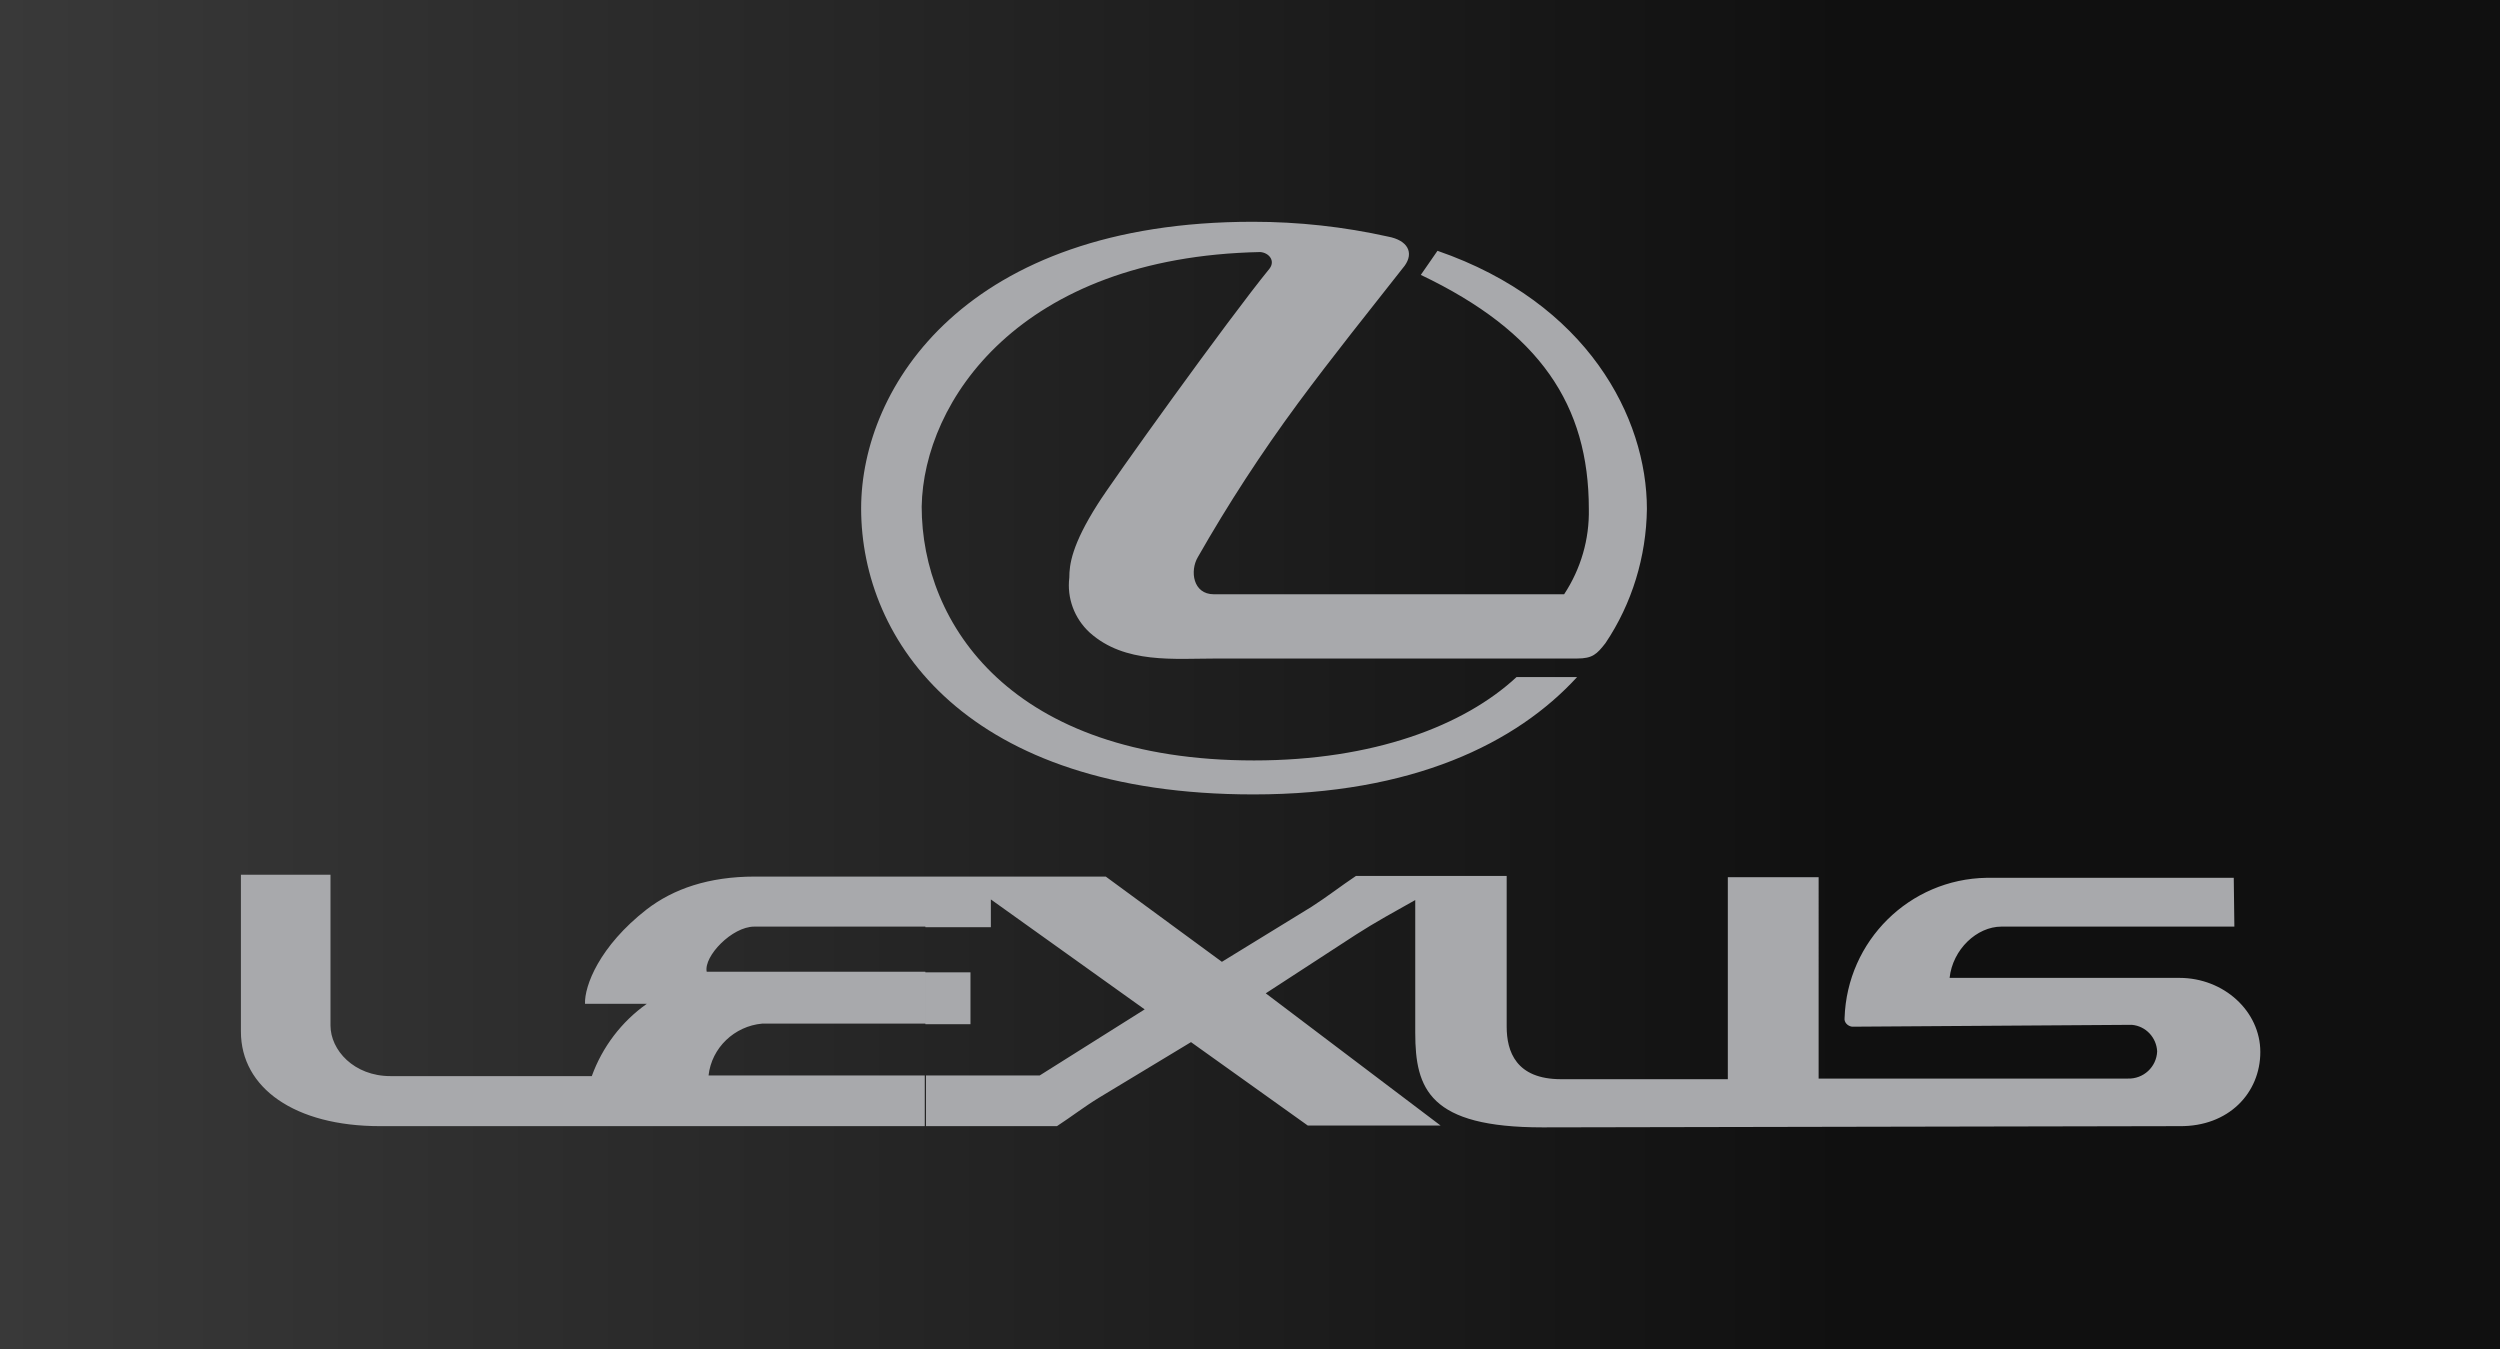 <?xml version="1.0" encoding="utf-8"?>
<!-- Generator: Adobe Illustrator 22.0.0, SVG Export Plug-In . SVG Version: 6.00 Build 0)  -->
<svg version="1.1" id="Layer_1" xmlns="http://www.w3.org/2000/svg" xmlns:xlink="http://www.w3.org/1999/xlink" x="0px" y="0px"
	 viewBox="0 0 404.7 218.4" style="enable-background:new 0 0 404.7 218.4;" xml:space="preserve">
<style type="text/css">
	.st0{fill:url(#SVGID_1_);}
	.st1{fill:#A8A9AC;}
</style>
<g>
	<g id="Layer_2-2_8_">
		<linearGradient id="SVGID_1_" gradientUnits="userSpaceOnUse" x1="0" y1="109.206" x2="404.748" y2="109.206">
			<stop  offset="0" style="stop-color:#393939"/>
			<stop  offset="0.739" style="stop-color:#101010"/>
		</linearGradient>
		<rect class="st0" width="404.7" height="218.4"/>
	</g>
	<g>
		<g id="LEXUS_1_">
			<path class="st1" d="M205.5,43.5c-6.7,8.2-25.7,34.7-27.8,38.1c-4.2,6.6-4.6,9.8-4.6,11.9c-0.4,3.3,0.8,6.6,3.3,8.9
				c5.7,5.1,13.6,4.2,20.7,4.2h58.2c2.5,0,3.2-0.7,4.6-2.5c4.3-6.4,6.6-14,6.7-21.7c0-14.8-9.6-33.4-33.9-41.8l-2.7,3.9
				c19.3,9.2,27.2,21.1,27.2,37.9c0.1,4.9-1.3,9.7-4,13.8h-56.7c-3.4,0-3.9-3.8-2.6-6c4.9-8.6,10.3-16.9,16.2-24.9
				c5.7-7.7,11.4-14.8,17.3-22.3c1.5-2.1,0.5-4.1-2.7-4.7c-7.2-1.6-14.5-2.4-21.9-2.4c-46.4,0-63.4,26.7-63.4,46.4
				c0,21.5,17.1,46.3,63.5,46.3c25.8,0,42.6-8.3,52.4-19h-9.8c-8.5,7.9-23.2,13.5-42.5,13.5c-39.3,0-53.8-22.1-53.8-41.1
				c0.3-17,15.8-40.4,54.8-41.2C205.4,40.9,206.5,42.2,205.5,43.5L205.5,43.5z"/>
			<path class="st1" d="M345.1,165.9c2.3,0.2,4,2.1,4.1,4.3c-0.1,2.5-2.2,4.5-4.8,4.4c0,0-0.1,0-0.1,0h-49.9V142h-14.7v32.7h-27
				c-7.3,0-8.8-4.5-8.8-8.5v-24.4h-24.4c-2.4,1.6-4.7,3.4-7.2,5l-14.5,8.9l-18.8-13.8h-29.2v8.2h10.6v-4.5l24.9,17.8l-17,10.7h-18.4
				v8.2h21.2c2.3-1.5,4.5-3.2,6.8-4.6l14.9-9l18.9,13.5h21.5l-28.3-21.4l14.6-9.5c3.1-2,6.4-3.8,9.6-5.6v21.5
				c0,9.1,2.3,15.3,20.6,15.3l103.1-0.2c8,0.1,13.1-5.4,13.1-12c0-6.6-5.9-12-13.1-12h-37.2c0.5-4.6,4.4-8.3,8.4-8.3h37.7l-0.1-7.9
				h-40c-12.5,0.2-22.6,10.2-23,22.7c-0.1,0.7,0.5,1.3,1.2,1.4c0.1,0,0.2,0,0.3,0L345.1,165.9L345.1,165.9z M149.8,165.8v-8.4h7.3
				v8.4H149.8z M149.8,141.9h-27.6c-7.5,0-13.2,2-17.5,5.3c-7.7,6-10.1,12.4-10,15.3h10c-4.1,2.9-7.2,7-8.9,11.7H63.2
				c-5.9,0-9.7-4.2-9.7-8.2v-24.4H39V167c0,9.1,8.7,15.3,22.5,15.3h88.2v-8.2h-35c0.5-4.5,4.2-8,8.7-8.4h26.4v-8.4h-35.4
				c-0.5-2.5,4.1-7.3,7.7-7.3h27.8L149.8,141.9L149.8,141.9z"/>
		</g>
	</g>
</g>
</svg>
